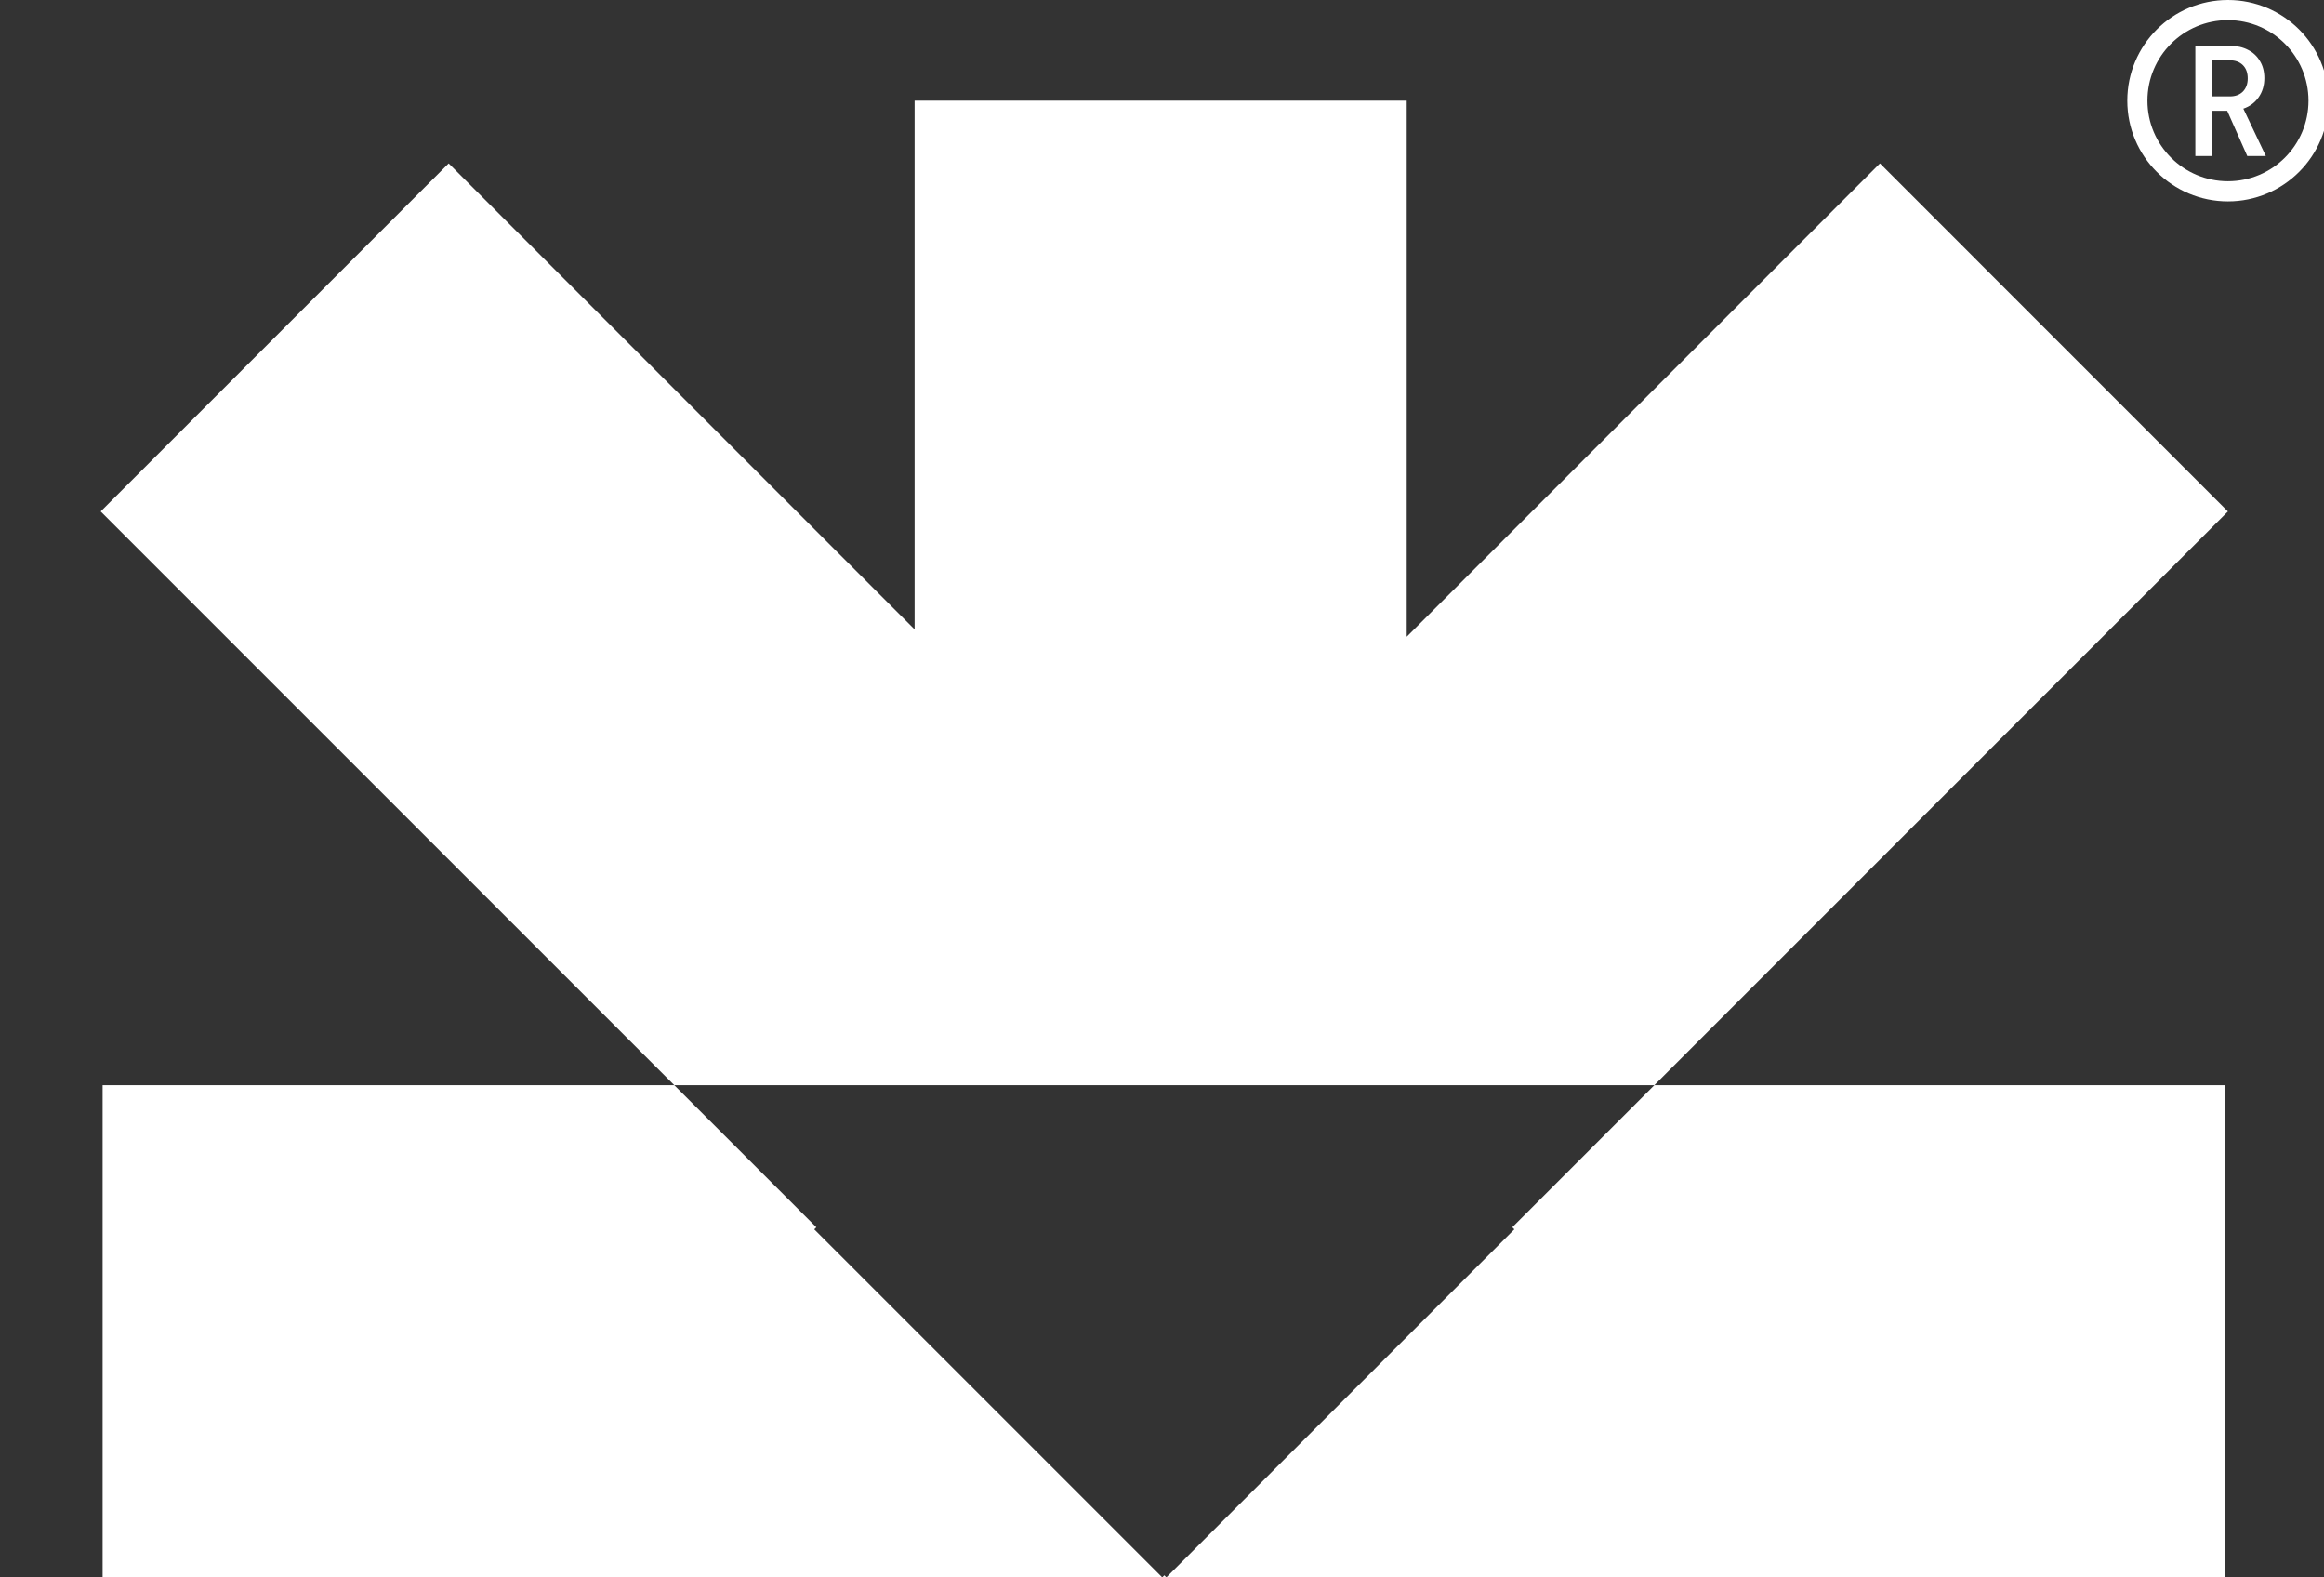 <svg width="84" height="57" viewBox="0 0 84 57" fill="none" xmlns="http://www.w3.org/2000/svg">
<rect x="0" y="0" width="84" height="57" fill="#333333" stroke="none"/>
<g clip-path="url(#clip0_137_62)">
<path fill-rule="evenodd" clip-rule="evenodd" d="M42.084 56.925L42.009 57L29.431 44.422L29.506 44.348L24.371 39.213L59.796 39.213L54.661 44.348L54.736 44.422L42.158 57L42.084 56.925ZM59.796 39.213H80.416V57L42.158 57H42.009H3.709V39.213L24.371 39.213L3.64 18.482L16.217 5.904L33.058 22.744V3.638H50.845L50.845 23.009L67.95 5.904L80.527 18.482L59.796 39.213Z" fill="white"/>
<path d="M79.35 5.639V1.656H80.599C80.85 1.656 81.069 1.705 81.254 1.803C81.44 1.897 81.584 2.032 81.685 2.207C81.791 2.381 81.844 2.587 81.844 2.823C81.844 3.089 81.775 3.32 81.636 3.517C81.502 3.709 81.318 3.846 81.085 3.926L81.898 5.639H81.227L80.501 4.002H79.939V5.639H79.35ZM79.939 3.484H80.599C80.796 3.484 80.952 3.426 81.069 3.309C81.185 3.189 81.243 3.031 81.243 2.834C81.243 2.631 81.185 2.47 81.069 2.354C80.952 2.238 80.796 2.179 80.599 2.179H79.939V3.484Z" fill="white"/>
<path fill-rule="evenodd" clip-rule="evenodd" d="M80.528 7.277C82.537 7.277 84.166 5.648 84.166 3.638C84.166 1.629 82.537 0 80.528 0C78.519 0 76.89 1.629 76.89 3.638C76.89 5.648 78.519 7.277 80.528 7.277ZM80.528 6.549C82.136 6.549 83.439 5.246 83.439 3.638C83.439 2.031 82.136 0.728 80.528 0.728C78.921 0.728 77.618 2.031 77.618 3.638C77.618 5.246 78.921 6.549 80.528 6.549Z" fill="white"/>
</g>
<defs>
<clipPath id="clip0_137_62">
<rect width="84" height="57" fill="white"/>
</clipPath>
</defs>
</svg>
